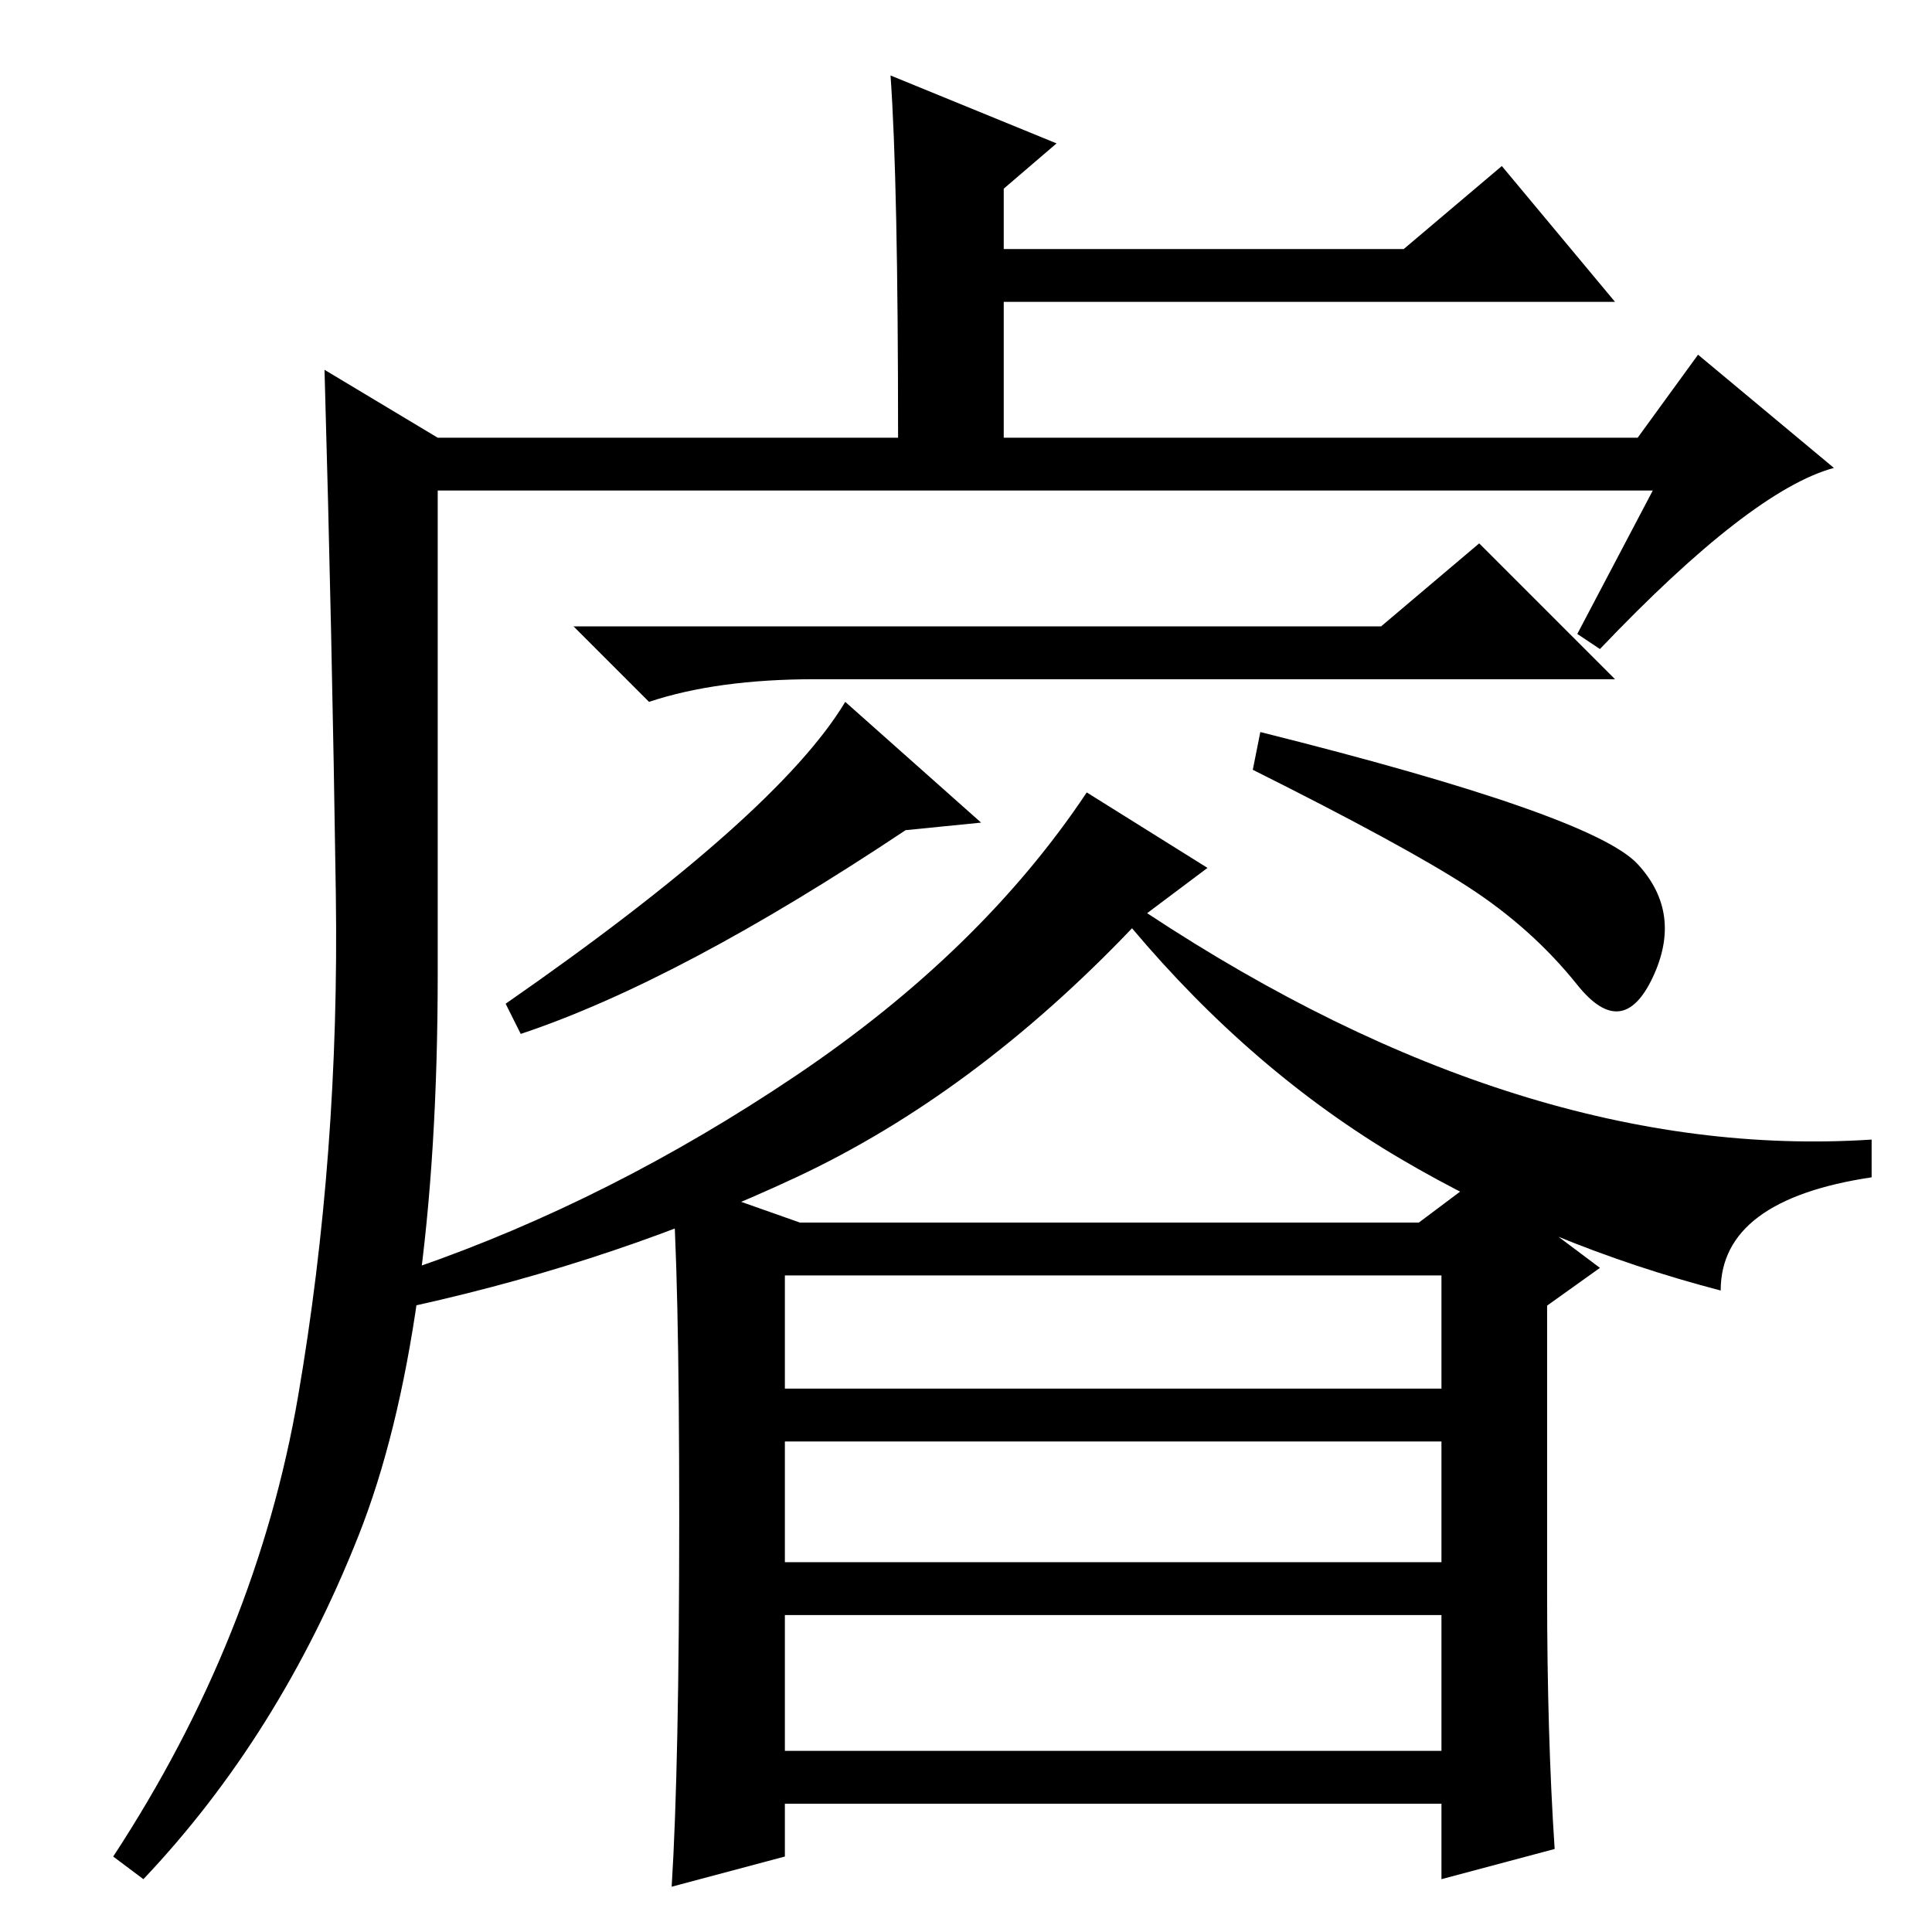 <?xml version="1.0" standalone="no"?>
<!DOCTYPE svg PUBLIC "-//W3C//DTD SVG 1.1//EN" "http://www.w3.org/Graphics/SVG/1.1/DTD/svg11.dtd" >
<svg xmlns="http://www.w3.org/2000/svg" xmlns:xlink="http://www.w3.org/1999/xlink" version="1.1" viewBox="0 -36 256 256">
  <g transform="matrix(1 0 0 -1 0 220)">
   <path fill="currentColor"
d="M58 191v-64q0 -48 -10.5 -74.5t-28.5 -45.5l-4 3q19 29 24.5 61t5 66.5t-1.5 69.5l15 -9h61q0 34 -1 48l22 -9l-7 -6v-8h53l13 11l15 -18h-81v-18h84l8 11l18 -15q-11 -3 -31 -24l-3 2l10 19h-100h-61zM196 184l18 -18h-106q-13 0 -22 -3l-10 10h107zM130 147l-10 -1
q-30 -20 -51 -27l-2 4q36 25 45 40zM167 159q44 -11 50 -17.5t2 -15t-10 -1t-14.5 13t-28.5 15.5zM160 141l-8 -6q50 -33 96 -30v-5q-20 -3 -20 -15q-23 6 -42.5 17.5t-35.5 30.5q-21 -22 -44.5 -33t-50.5 -17v5q26 9 50.5 25.5t38.5 37.5zM104 24h87v18h-87v-18zM206 11
l-15 -4v10h-87v-7l-15 -4q1 16 1 49t-1 45l17 -6h82l8 6l16 -12l-7 -5v-38q0 -19 1 -34zM104 72h87v15h-87v-15zM104 49h87v16h-87v-16z" />
  </g>

</svg>
